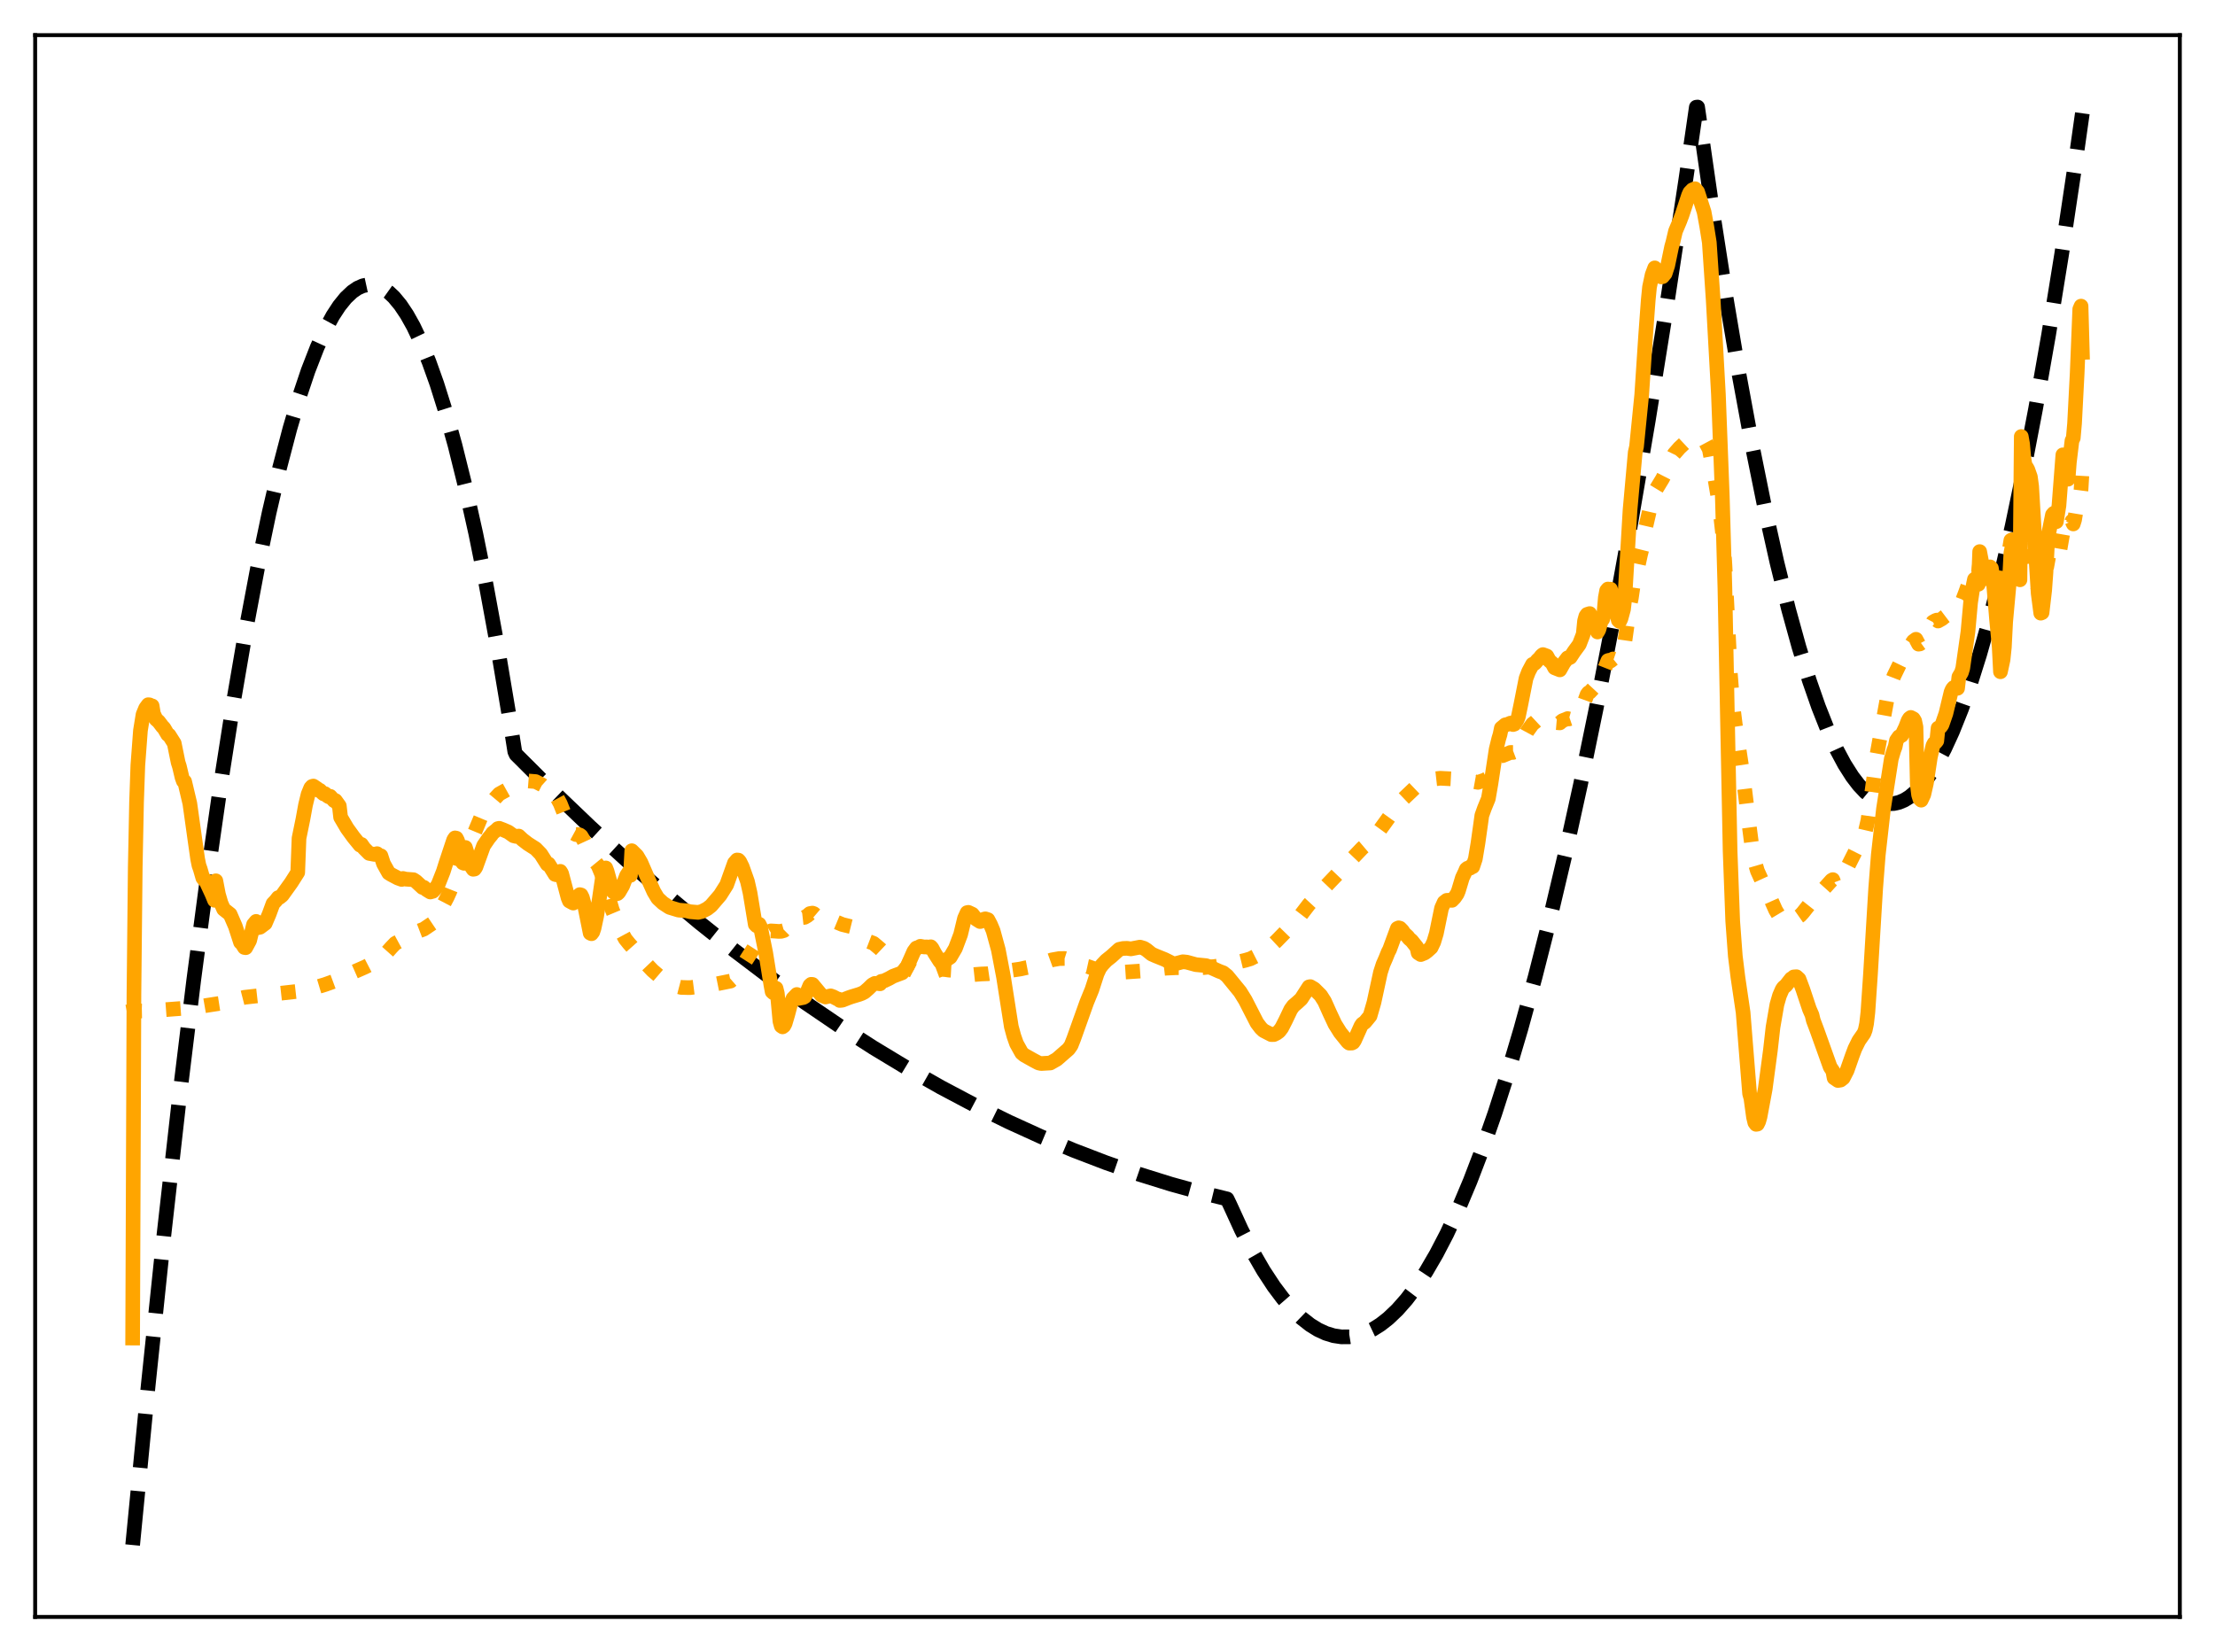 <?xml version="1.0" encoding="utf-8" standalone="no"?>
<!DOCTYPE svg PUBLIC "-//W3C//DTD SVG 1.1//EN"
  "http://www.w3.org/Graphics/SVG/1.1/DTD/svg11.dtd">
<svg xmlns:xlink="http://www.w3.org/1999/xlink" width="453.6pt" height="338.4pt" viewBox="0 0 453.6 338.4" xmlns="http://www.w3.org/2000/svg" version="1.1">
 <defs>
  <style type="text/css">*{stroke-linejoin: round; stroke-linecap: butt}</style>
 </defs>
 <g id="figure_1">
  <g id="patch_1">
   <path d="M 0 338.4 
L 453.6 338.4 
L 453.6 0 
L 0 0 
z
" style="fill: #ffffff"/>
  </g>
  <g id="axes_1">
   <g id="patch_2">
    <path d="M 7.2 331.2 
L 446.4 331.2 
L 446.4 7.2 
L 7.2 7.2 
z
" style="fill: #ffffff"/>
   </g>
   <g id="matplotlib.axis_1"/>
   <g id="matplotlib.axis_2"/>
   <g id="line2d_1">
    <path d="M 27.164 316.473 
L 30.358 283.681 
L 33.552 253.115 
L 36.746 224.775 
L 39.674 200.753 
L 42.602 178.602 
L 45.264 160.087 
L 47.926 143.119 
L 50.321 129.169 
L 52.717 116.472 
L 55.113 105.026 
L 57.242 95.904 
L 59.372 87.771 
L 61.235 81.467 
L 63.098 75.92 
L 64.961 71.131 
L 66.559 67.628 
L 68.156 64.683 
L 69.487 62.653 
L 70.817 61.01 
L 72.148 59.754 
L 73.213 59.027 
L 74.278 58.547 
L 75.343 58.315 
L 76.407 58.33 
L 77.472 58.592 
L 78.537 59.102 
L 79.601 59.859 
L 80.666 60.864 
L 81.997 62.468 
L 83.328 64.458 
L 84.659 66.834 
L 86.256 70.196 
L 87.853 74.115 
L 89.45 78.59 
L 91.313 84.515 
L 93.177 91.197 
L 95.306 99.761 
L 97.436 109.315 
L 99.565 119.858 
L 101.961 132.901 
L 104.356 147.198 
L 105.421 153.953 
L 105.687 154.54 
L 113.407 162.243 
L 120.86 169.374 
L 128.313 176.205 
L 135.766 182.735 
L 143.219 188.966 
L 150.406 194.69 
L 157.593 200.135 
L 164.78 205.3 
L 171.967 210.187 
L 178.887 214.628 
L 185.808 218.811 
L 192.729 222.735 
L 199.649 226.401 
L 206.57 229.807 
L 213.225 232.839 
L 219.879 235.631 
L 226.534 238.184 
L 233.188 240.497 
L 239.843 242.571 
L 246.497 244.406 
L 251.289 245.579 
L 251.821 246.673 
L 254.217 251.907 
L 256.612 256.581 
L 258.742 260.267 
L 260.871 263.512 
L 262.735 265.989 
L 264.598 268.127 
L 266.461 269.928 
L 268.324 271.39 
L 269.921 272.375 
L 271.519 273.111 
L 273.116 273.598 
L 274.713 273.837 
L 276.31 273.828 
L 277.907 273.571 
L 279.504 273.065 
L 281.101 272.311 
L 282.698 271.308 
L 284.295 270.057 
L 286.159 268.283 
L 288.022 266.172 
L 289.885 263.722 
L 292.015 260.508 
L 294.144 256.853 
L 296.273 252.756 
L 298.669 247.619 
L 301.065 241.924 
L 303.46 235.669 
L 306.122 228.064 
L 308.784 219.769 
L 311.446 210.784 
L 314.374 200.104 
L 317.302 188.589 
L 320.496 175.074 
L 323.69 160.567 
L 326.884 145.065 
L 330.345 127.151 
L 333.805 108.071 
L 337.532 86.219 
L 341.258 63.014 
L 345.251 36.651 
L 347.38 21.957 
L 347.647 21.927 
L 350.575 42.309 
L 353.503 61.12 
L 356.164 76.859 
L 358.826 91.302 
L 361.488 104.446 
L 363.884 115.168 
L 366.279 124.838 
L 368.409 132.552 
L 370.538 139.436 
L 372.401 144.778 
L 374.265 149.485 
L 376.128 153.556 
L 377.725 156.54 
L 379.322 159.056 
L 380.653 160.797 
L 381.984 162.213 
L 383.315 163.304 
L 384.646 164.072 
L 385.711 164.452 
L 386.775 164.625 
L 387.84 164.591 
L 388.905 164.348 
L 389.969 163.899 
L 391.034 163.241 
L 392.365 162.128 
L 393.696 160.69 
L 395.027 158.928 
L 396.624 156.386 
L 398.221 153.376 
L 399.818 149.899 
L 401.681 145.253 
L 403.545 139.971 
L 405.408 134.054 
L 407.537 126.513 
L 409.667 118.141 
L 412.063 107.731 
L 414.458 96.27 
L 416.854 83.759 
L 419.516 68.625 
L 422.177 52.193 
L 425.105 32.621 
L 426.436 23.205 
L 426.436 23.205 
" clip-path="url(#pa2d483fce6)" style="fill: none; stroke-dasharray: 11.1,4.8; stroke-dashoffset: 0; stroke: #000000; stroke-width: 3"/>
   </g>
   <g id="line2d_2">
    <path d="M 27.164 205.533 
L 27.43 206.839 
L 27.962 207.054 
L 29.027 207.09 
L 30.624 207.058 
L 39.94 206.355 
L 42.336 205.937 
L 45.796 205.405 
L 47.926 204.829 
L 50.055 204.282 
L 62.3 202.907 
L 64.961 202.146 
L 66.559 201.669 
L 67.889 201.193 
L 69.487 200.603 
L 70.019 200.167 
L 74.81 198.058 
L 78.004 196.406 
L 78.537 195.747 
L 79.335 194.974 
L 80.134 194.077 
L 80.932 193.242 
L 82.263 192.518 
L 82.529 192.481 
L 84.925 191.024 
L 86.788 190.313 
L 88.652 189.056 
L 89.716 187.479 
L 90.781 185.305 
L 91.58 183.781 
L 92.112 182.609 
L 92.911 180.606 
L 93.975 177.181 
L 94.508 175.836 
L 95.572 174.031 
L 96.105 173.119 
L 98.5 167.376 
L 99.033 166.573 
L 99.831 165.503 
L 100.63 164.441 
L 101.428 163.489 
L 102.227 162.634 
L 105.155 161.004 
L 107.551 159.978 
L 108.083 159.965 
L 109.68 160.091 
L 111.011 160.767 
L 112.076 161.718 
L 112.342 161.209 
L 112.874 161.699 
L 113.939 163.147 
L 114.737 164.621 
L 116.068 167.97 
L 116.867 169.917 
L 117.399 170.656 
L 117.932 170.945 
L 118.464 170.955 
L 118.73 171.036 
L 118.996 171.237 
L 119.529 172.129 
L 121.126 175.614 
L 122.457 177.234 
L 123.255 179.16 
L 125.385 186.385 
L 127.248 190.838 
L 128.047 192.316 
L 128.845 193.307 
L 130.975 195.699 
L 132.305 197.397 
L 133.636 198.796 
L 135.766 200.622 
L 137.363 201.563 
L 138.161 201.905 
L 139.492 202.253 
L 140.557 202.287 
L 141.356 202.295 
L 145.082 201.821 
L 145.881 201.71 
L 149.607 200.958 
L 150.14 200.495 
L 150.938 199.545 
L 154.665 193.734 
L 155.463 192.44 
L 155.996 191.786 
L 157.859 190.676 
L 158.657 190.724 
L 159.456 190.782 
L 159.988 190.763 
L 160.521 190.611 
L 161.053 190.085 
L 162.118 188.715 
L 162.65 188.427 
L 163.183 188.204 
L 163.449 187.824 
L 164.247 187.956 
L 164.78 187.897 
L 165.312 187.588 
L 165.844 187.128 
L 166.377 187.034 
L 166.643 187.128 
L 168.24 188.489 
L 169.039 188.799 
L 169.571 188.696 
L 170.103 188.508 
L 170.636 188.599 
L 172.499 189.371 
L 174.362 189.833 
L 174.895 190.343 
L 176.492 192.163 
L 177.29 192.612 
L 178.887 193.224 
L 180.218 194.35 
L 180.751 194.853 
L 181.815 195.443 
L 182.88 196.287 
L 183.679 197.072 
L 184.477 197.497 
L 187.405 199.043 
L 189.002 199.328 
L 190.067 199.362 
L 190.865 199.248 
L 192.729 198.552 
L 193.527 198.599 
L 194.326 198.713 
L 195.923 198.803 
L 196.721 199.195 
L 197.52 199.63 
L 198.319 199.754 
L 199.649 199.608 
L 200.98 199.506 
L 202.311 199.455 
L 208.966 198.483 
L 210.031 198.241 
L 211.894 197.88 
L 215.354 196.628 
L 216.951 196.341 
L 218.016 196.334 
L 218.815 196.586 
L 220.944 197.566 
L 222.807 197.977 
L 224.404 198.562 
L 225.735 198.777 
L 229.462 199.179 
L 233.987 198.87 
L 238.778 198.316 
L 240.908 198.22 
L 246.497 198.198 
L 248.893 197.952 
L 253.418 197.09 
L 255.015 196.702 
L 256.08 196.387 
L 258.476 195.172 
L 259.54 194.484 
L 261.404 192.749 
L 263.267 190.839 
L 266.461 187.328 
L 268.058 185.245 
L 270.72 182.36 
L 278.972 173.711 
L 280.303 172.582 
L 282.166 170.551 
L 283.497 168.726 
L 286.159 165.024 
L 287.223 163.788 
L 289.885 161.251 
L 290.417 160.884 
L 293.345 159.593 
L 294.943 159.413 
L 297.871 159.569 
L 298.669 159.687 
L 299.201 159.737 
L 301.065 159.962 
L 302.662 160.252 
L 303.993 159.795 
L 304.525 159.498 
L 304.791 159.166 
L 305.59 157.478 
L 306.388 155.779 
L 307.187 154.967 
L 307.453 154.795 
L 307.719 154.781 
L 309.316 154.125 
L 309.849 154.123 
L 310.115 154.023 
L 310.913 153.308 
L 311.978 151.234 
L 312.777 149.764 
L 313.841 148.296 
L 314.374 147.884 
L 314.906 147.388 
L 315.971 146.727 
L 316.769 146.778 
L 317.568 147.428 
L 317.834 147.537 
L 318.367 147.982 
L 319.431 148.074 
L 319.964 147.623 
L 321.028 147.19 
L 321.295 147.263 
L 321.561 147.173 
L 323.424 145.397 
L 324.489 143.697 
L 325.021 142.25 
L 325.287 141.901 
L 325.553 141.789 
L 326.352 140.93 
L 326.618 140.761 
L 327.949 138.643 
L 329.014 135.967 
L 329.28 135.319 
L 329.546 135.239 
L 329.812 135.401 
L 330.345 134.97 
L 330.877 135.154 
L 331.409 134.344 
L 331.942 133.875 
L 332.74 131.413 
L 333.273 127.634 
L 333.805 123.775 
L 334.071 122.525 
L 334.604 118.903 
L 335.136 117.391 
L 335.935 113.691 
L 336.201 112.62 
L 336.733 109.179 
L 338.33 102.252 
L 338.863 100.69 
L 340.46 98.057 
L 341.258 96.49 
L 341.791 95.186 
L 342.855 92.972 
L 343.92 91.749 
L 344.985 90.749 
L 345.517 90.63 
L 346.316 90.856 
L 347.114 90.797 
L 347.647 90.63 
L 347.913 90.523 
L 348.445 90.203 
L 348.711 90.16 
L 348.977 90.247 
L 349.244 90.531 
L 350.042 92.026 
L 351.107 97.565 
L 352.172 103.936 
L 352.704 108.723 
L 353.236 115.622 
L 353.769 126.21 
L 354.301 137.269 
L 354.833 144.17 
L 355.366 148.459 
L 356.963 158.975 
L 358.028 167.726 
L 358.826 173.869 
L 359.359 176.563 
L 359.891 178.388 
L 360.689 180.143 
L 362.02 182.812 
L 363.617 186.416 
L 364.15 187.305 
L 364.948 188.136 
L 365.481 188.354 
L 366.545 188.485 
L 366.812 188.471 
L 367.078 188.082 
L 368.143 187.885 
L 368.675 187.513 
L 369.207 186.934 
L 371.869 183.558 
L 372.668 182.997 
L 375.063 180.338 
L 375.329 180.176 
L 375.596 180.878 
L 376.927 180.012 
L 377.725 178.832 
L 381.984 170.358 
L 382.516 168.069 
L 383.315 162.34 
L 384.38 154.527 
L 386.509 142.827 
L 387.041 140.528 
L 387.84 138.472 
L 389.969 134.082 
L 391.833 131.334 
L 392.365 130.944 
L 392.897 131.947 
L 393.164 131.901 
L 393.43 131.711 
L 394.228 130.439 
L 395.825 127.413 
L 396.358 127.111 
L 396.624 127.018 
L 396.89 127.205 
L 397.689 126.753 
L 398.221 126.321 
L 398.753 125.92 
L 399.286 125.383 
L 400.883 124.377 
L 401.948 122.841 
L 402.48 121.449 
L 403.012 119.957 
L 403.545 118.03 
L 404.077 116.97 
L 404.343 116.669 
L 404.609 116.678 
L 405.142 117.369 
L 405.408 115.508 
L 406.207 117.241 
L 407.005 117.157 
L 407.537 116.478 
L 407.804 116.929 
L 408.336 119.192 
L 409.135 122.536 
L 409.401 123.296 
L 409.667 120.036 
L 410.199 118.771 
L 410.465 117.535 
L 410.732 115.396 
L 411.53 112.287 
L 411.796 110.675 
L 412.063 110.543 
L 412.595 112.239 
L 412.861 112.157 
L 413.66 115.14 
L 413.926 105.596 
L 414.192 106.33 
L 414.458 107.574 
L 414.724 108.14 
L 414.991 108.232 
L 415.257 108.545 
L 415.789 109.555 
L 416.055 110.733 
L 416.588 115.136 
L 417.12 119.293 
L 417.386 120.75 
L 417.919 122.176 
L 418.451 119.491 
L 418.717 118.503 
L 419.516 114.088 
L 419.782 113.839 
L 420.314 113.796 
L 420.58 114.142 
L 420.847 114.916 
L 421.113 115.301 
L 421.645 113.717 
L 422.444 109.146 
L 422.976 109.818 
L 423.242 109.604 
L 423.508 109.866 
L 423.775 108.372 
L 424.307 106.734 
L 424.573 107.322 
L 424.839 106.484 
L 425.372 103.312 
L 425.638 103.071 
L 425.904 102.29 
L 426.17 100.23 
L 426.436 95.704 
L 426.436 95.704 
" clip-path="url(#pa2d483fce6)" style="fill: none; stroke-dasharray: 3,4.95; stroke-dashoffset: 0; stroke: #ffa500; stroke-width: 3"/>
   </g>
   <g id="line2d_3">
    <path d="M 27.164 274.079 
L 27.43 203.642 
L 27.696 177.688 
L 27.962 164.327 
L 28.228 156.76 
L 28.761 149.636 
L 29.293 146.355 
L 29.825 145.07 
L 30.358 144.346 
L 30.624 144.375 
L 30.89 144.557 
L 31.156 144.583 
L 31.423 146.2 
L 31.955 147.331 
L 32.487 147.799 
L 33.286 148.85 
L 33.552 149.099 
L 34.351 150.455 
L 34.617 150.571 
L 35.681 152.254 
L 36.48 156.178 
L 36.746 157.012 
L 37.279 159.261 
L 37.545 159.994 
L 37.811 160.081 
L 38.876 164.574 
L 39.94 172.178 
L 40.473 175.93 
L 40.739 177.254 
L 41.005 177.996 
L 41.537 179.836 
L 41.804 180.176 
L 42.07 180.256 
L 43.401 183.114 
L 43.933 184.411 
L 44.199 180.416 
L 44.732 183.19 
L 45.264 185.02 
L 45.796 186.225 
L 47.127 187.28 
L 48.192 189.732 
L 49.257 193.019 
L 49.523 193.238 
L 50.055 194.078 
L 50.321 194.118 
L 51.12 192.648 
L 51.919 189.38 
L 52.451 188.732 
L 52.717 190.047 
L 53.249 189.931 
L 54.314 189.133 
L 55.113 187.261 
L 55.911 185.092 
L 56.444 184.537 
L 56.976 183.861 
L 57.242 183.824 
L 57.775 183.398 
L 59.638 180.805 
L 60.969 178.709 
L 61.235 171.694 
L 62.033 167.803 
L 62.566 164.88 
L 63.098 162.685 
L 63.631 161.387 
L 63.897 161.087 
L 64.163 161.007 
L 64.961 161.541 
L 65.228 161.884 
L 65.494 161.873 
L 66.026 162.41 
L 66.292 162.625 
L 66.559 162.569 
L 67.091 163.061 
L 67.357 163.218 
L 67.623 163.112 
L 68.422 164.009 
L 68.688 163.973 
L 69.487 165.081 
L 69.753 167.407 
L 71.084 169.665 
L 72.415 171.504 
L 73.745 173.126 
L 74.012 172.962 
L 74.544 173.738 
L 75.609 174.808 
L 76.673 175.008 
L 77.206 174.857 
L 77.472 175.139 
L 78.004 175.293 
L 78.537 176.912 
L 79.601 178.816 
L 80.134 179.148 
L 81.465 179.851 
L 82.263 180.14 
L 82.529 179.933 
L 83.062 180.077 
L 84.659 180.194 
L 85.191 180.545 
L 86.522 181.782 
L 86.788 181.747 
L 87.321 182.219 
L 88.119 182.713 
L 88.652 182.567 
L 89.184 181.983 
L 89.716 181.206 
L 90.781 178.511 
L 91.313 176.82 
L 92.911 172.02 
L 93.177 171.631 
L 93.443 171.682 
L 93.709 172.204 
L 94.508 175.376 
L 94.774 176.732 
L 95.04 176.839 
L 95.306 173.589 
L 96.105 176.154 
L 96.371 177.27 
L 96.903 178.059 
L 97.169 178.016 
L 97.436 177.63 
L 99.033 173.229 
L 100.097 171.665 
L 100.63 171.026 
L 100.896 170.629 
L 101.695 169.998 
L 101.961 169.723 
L 102.227 169.661 
L 103.025 169.963 
L 104.09 170.427 
L 105.155 171.19 
L 105.687 171.322 
L 106.22 171.253 
L 107.018 171.999 
L 108.083 172.817 
L 108.881 173.33 
L 109.68 173.836 
L 110.745 174.934 
L 112.076 177.034 
L 112.342 176.969 
L 113.673 179.113 
L 113.939 179.186 
L 114.471 178.809 
L 114.737 178.478 
L 115.004 178.903 
L 116.335 183.906 
L 116.601 184.555 
L 117.133 184.847 
L 117.399 184.98 
L 118.464 183.493 
L 118.73 183.249 
L 118.996 183.324 
L 119.263 183.86 
L 119.795 185.833 
L 120.86 191.135 
L 121.126 191.26 
L 121.392 190.905 
L 121.658 190.114 
L 122.191 187.609 
L 122.723 184.196 
L 123.521 178.705 
L 123.788 177.95 
L 124.054 177.784 
L 124.32 178.47 
L 125.385 182.319 
L 125.651 182.732 
L 126.183 183.092 
L 126.449 183.039 
L 126.716 182.794 
L 127.514 181.434 
L 128.313 179.361 
L 128.845 178.55 
L 129.111 179.303 
L 129.377 174.255 
L 130.442 175.302 
L 131.241 176.666 
L 132.572 179.729 
L 133.903 182.662 
L 134.701 183.992 
L 135.766 184.983 
L 137.097 185.853 
L 138.96 186.422 
L 140.557 186.553 
L 141.356 186.753 
L 142.953 186.888 
L 143.751 186.699 
L 144.816 186.147 
L 145.615 185.525 
L 147.478 183.352 
L 148.809 181.245 
L 150.406 176.771 
L 150.938 176.154 
L 151.204 176.18 
L 151.471 176.466 
L 152.003 177.546 
L 153.068 180.552 
L 153.6 182.895 
L 154.665 189.354 
L 154.931 189.622 
L 155.463 189.31 
L 155.729 189.847 
L 156.794 195.103 
L 157.859 201.701 
L 158.125 203.136 
L 158.391 203.368 
L 158.924 202.431 
L 159.19 203.504 
L 159.722 209.21 
L 159.988 210.151 
L 160.255 210.336 
L 160.521 210.133 
L 160.787 209.634 
L 161.319 207.837 
L 161.852 205.823 
L 162.384 204.536 
L 163.183 203.705 
L 163.449 204.523 
L 164.513 204.321 
L 164.78 204.168 
L 165.312 203.15 
L 165.844 201.864 
L 166.111 201.619 
L 166.377 201.642 
L 168.24 203.882 
L 169.039 204.219 
L 170.103 203.983 
L 170.636 204.175 
L 171.434 204.597 
L 171.7 204.642 
L 171.967 204.929 
L 172.499 204.875 
L 173.83 204.35 
L 174.362 204.167 
L 175.959 203.684 
L 176.492 203.482 
L 177.024 203.206 
L 177.823 202.508 
L 178.621 201.729 
L 179.153 201.432 
L 179.686 201.451 
L 180.218 201.517 
L 180.484 201.009 
L 181.017 200.927 
L 182.081 200.42 
L 182.88 199.966 
L 184.743 199.265 
L 185.808 197.921 
L 187.139 194.9 
L 187.671 194.178 
L 188.204 194.001 
L 188.47 193.828 
L 189.268 193.976 
L 189.801 193.954 
L 190.067 194.048 
L 190.599 193.925 
L 190.865 194.219 
L 191.398 195.233 
L 192.463 196.9 
L 192.995 196.912 
L 193.261 196.913 
L 193.793 196.6 
L 194.592 196.062 
L 195.657 194.244 
L 196.721 191.412 
L 197.52 188.113 
L 198.052 186.931 
L 198.319 186.882 
L 199.117 187.258 
L 199.916 188.267 
L 200.714 188.768 
L 200.98 188.692 
L 201.513 188.277 
L 201.779 188.207 
L 202.311 188.374 
L 202.844 189.376 
L 203.376 190.641 
L 204.441 194.536 
L 205.505 200.103 
L 206.57 206.91 
L 207.103 210.293 
L 207.635 212.247 
L 208.167 213.764 
L 209.232 215.68 
L 209.764 216.124 
L 211.628 217.171 
L 212.692 217.734 
L 213.225 217.848 
L 215.088 217.737 
L 216.419 216.98 
L 218.815 214.889 
L 219.347 214.133 
L 219.879 212.787 
L 222.541 205.326 
L 223.606 202.726 
L 224.671 199.441 
L 225.203 198.299 
L 225.735 197.596 
L 226.534 196.748 
L 227.599 195.899 
L 229.196 194.452 
L 229.994 194.278 
L 230.793 194.249 
L 231.591 194.358 
L 233.455 193.999 
L 234.253 194.237 
L 234.785 194.571 
L 235.85 195.431 
L 236.649 195.784 
L 238.512 196.537 
L 240.109 197.336 
L 240.641 197.412 
L 241.44 197.208 
L 242.239 196.996 
L 243.037 197.082 
L 244.9 197.59 
L 247.03 197.8 
L 248.361 198.365 
L 249.692 198.96 
L 250.49 199.255 
L 251.289 199.892 
L 252.353 201.191 
L 253.951 203.145 
L 255.015 204.862 
L 257.411 209.534 
L 258.209 210.58 
L 258.742 211.095 
L 260.339 211.92 
L 260.871 211.913 
L 261.404 211.652 
L 261.936 211.262 
L 262.468 210.567 
L 263.267 209.007 
L 264.332 206.774 
L 264.864 206.036 
L 265.663 205.357 
L 266.461 204.624 
L 268.058 202.145 
L 268.324 202.09 
L 269.123 202.557 
L 270.454 203.878 
L 271.252 205.13 
L 272.317 207.512 
L 273.382 209.781 
L 274.447 211.483 
L 276.044 213.467 
L 276.31 213.67 
L 276.842 213.655 
L 277.108 213.518 
L 277.375 213.122 
L 278.705 210.157 
L 278.972 209.761 
L 279.504 209.389 
L 280.569 208.093 
L 281.367 205.334 
L 282.698 199.183 
L 283.231 197.542 
L 283.763 196.327 
L 284.295 195.004 
L 284.561 194.511 
L 286.159 190.172 
L 286.425 190.046 
L 286.691 190.123 
L 287.223 190.667 
L 287.489 191.124 
L 288.288 191.867 
L 288.554 192.24 
L 289.087 192.691 
L 290.151 194.027 
L 290.417 195.181 
L 290.95 195.527 
L 291.748 195.205 
L 292.281 194.807 
L 293.079 194.083 
L 293.612 192.971 
L 294.144 191.206 
L 295.209 186.019 
L 295.741 184.831 
L 296.273 184.421 
L 296.806 184.4 
L 297.338 184.424 
L 297.871 183.874 
L 298.403 183.101 
L 298.669 182.458 
L 299.468 179.802 
L 300 178.676 
L 300.266 178.049 
L 300.532 177.831 
L 301.065 177.825 
L 301.331 177.382 
L 301.597 177.531 
L 302.129 175.921 
L 302.662 172.732 
L 303.194 168.959 
L 303.46 167.024 
L 303.993 165.54 
L 304.791 163.593 
L 305.324 160.521 
L 306.388 153.493 
L 306.921 151.316 
L 307.187 150.434 
L 307.453 149.139 
L 307.985 148.701 
L 308.252 148.47 
L 308.784 148.36 
L 309.316 148.119 
L 309.849 148.416 
L 310.115 148.327 
L 310.647 147.527 
L 310.913 146.897 
L 311.446 144.34 
L 312.511 138.948 
L 313.043 137.564 
L 313.841 136.072 
L 314.108 136.005 
L 314.374 135.804 
L 314.906 135.182 
L 315.172 134.971 
L 315.705 134.292 
L 315.971 134.081 
L 316.769 134.374 
L 317.302 135.342 
L 317.834 135.795 
L 318.367 136.793 
L 319.431 137.213 
L 320.23 135.797 
L 321.028 134.749 
L 321.295 134.78 
L 321.561 134.65 
L 322.359 133.443 
L 323.424 131.986 
L 324.223 129.904 
L 324.489 127.195 
L 324.755 126.222 
L 325.021 125.844 
L 325.553 125.679 
L 326.352 127.567 
L 326.618 127.645 
L 326.884 128.236 
L 327.151 129.454 
L 327.417 128.973 
L 327.949 127.01 
L 328.215 126.828 
L 328.481 125.488 
L 328.748 122.412 
L 329.014 120.978 
L 329.28 120.652 
L 329.546 120.759 
L 329.812 120.679 
L 331.409 127.058 
L 331.676 127.294 
L 331.942 126.735 
L 332.474 124.792 
L 332.74 122.444 
L 333.805 104.496 
L 334.87 92.64 
L 335.136 91.489 
L 336.201 80.868 
L 336.999 68.771 
L 337.532 61.478 
L 337.798 58.803 
L 338.33 56.289 
L 338.863 54.87 
L 340.193 56.719 
L 340.46 56.67 
L 340.992 56.034 
L 341.524 54.395 
L 342.323 50.548 
L 342.589 49.61 
L 343.121 47.346 
L 343.92 45.459 
L 344.452 44.075 
L 345.783 40.037 
L 346.049 39.431 
L 346.582 38.884 
L 347.114 38.657 
L 347.647 39.286 
L 348.977 43.422 
L 349.51 46.338 
L 350.042 49.663 
L 350.841 61.52 
L 351.905 80.744 
L 352.704 101.673 
L 353.236 120.399 
L 353.769 147.713 
L 354.301 174.323 
L 354.833 188.636 
L 355.366 195.832 
L 355.898 200.161 
L 356.963 207.379 
L 357.495 214.102 
L 358.294 224.016 
L 358.56 224.956 
L 359.092 228.827 
L 359.359 229.935 
L 359.625 230.302 
L 359.891 230.259 
L 360.157 229.72 
L 360.423 228.785 
L 361.488 223.074 
L 362.553 215.133 
L 363.085 210.413 
L 363.884 205.78 
L 364.416 203.935 
L 364.948 202.703 
L 365.215 202.289 
L 365.747 201.841 
L 366.545 200.819 
L 366.812 200.483 
L 367.078 200.366 
L 367.344 200.102 
L 367.876 200.062 
L 368.409 200.548 
L 369.207 202.68 
L 370.538 206.684 
L 371.071 207.897 
L 371.337 209.005 
L 372.135 211.131 
L 374.797 218.564 
L 375.329 219.356 
L 375.596 220.784 
L 376.394 221.324 
L 376.927 221.232 
L 377.459 220.815 
L 378.257 219.262 
L 379.322 216.222 
L 379.855 214.8 
L 380.653 213.181 
L 381.718 211.648 
L 381.984 210.947 
L 382.25 209.66 
L 382.516 207.357 
L 383.049 199.509 
L 384.113 181.936 
L 384.646 175.094 
L 385.711 165.675 
L 387.308 155.462 
L 387.84 153.644 
L 388.106 152.955 
L 388.372 151.656 
L 388.905 150.896 
L 389.437 150.634 
L 390.236 148.971 
L 390.768 147.581 
L 391.034 147.152 
L 391.3 146.954 
L 391.833 147.23 
L 392.099 147.675 
L 392.365 148.917 
L 392.631 160.628 
L 392.897 162.796 
L 393.164 163.657 
L 393.43 163.902 
L 393.962 162.763 
L 394.495 160.436 
L 395.293 155.181 
L 395.825 152.762 
L 396.092 152.248 
L 396.358 152.083 
L 396.624 151.76 
L 396.89 149.139 
L 397.423 148.843 
L 397.689 148.468 
L 398.487 146.169 
L 399.552 141.748 
L 399.818 141.147 
L 400.084 140.832 
L 400.351 140.726 
L 400.883 140.982 
L 401.149 138.658 
L 401.681 137.749 
L 401.948 136.861 
L 403.012 129.372 
L 403.545 123.43 
L 404.077 119.913 
L 404.343 118.662 
L 404.609 118.463 
L 405.142 119.679 
L 405.408 112.984 
L 406.473 118.547 
L 406.739 118.459 
L 407.005 118.1 
L 407.537 116.114 
L 407.804 116.365 
L 408.07 117.946 
L 408.336 120.468 
L 408.868 126.864 
L 409.401 132.474 
L 409.667 137.598 
L 410.199 135.12 
L 410.465 132.577 
L 410.732 127.355 
L 411.53 118.614 
L 411.796 113.292 
L 412.063 111.896 
L 412.329 112.785 
L 412.595 114.139 
L 412.861 112.847 
L 413.66 118.763 
L 413.926 89.413 
L 414.192 90.896 
L 414.458 93.827 
L 414.724 95.411 
L 414.991 95.699 
L 415.257 96.173 
L 415.789 97.664 
L 416.055 99.615 
L 416.588 108.684 
L 417.386 121.545 
L 417.919 125.6 
L 418.185 125.493 
L 418.717 120.931 
L 418.983 117.301 
L 419.249 112.149 
L 419.516 109.42 
L 420.314 105.443 
L 420.58 105.138 
L 420.847 106.312 
L 421.113 106.858 
L 421.645 103.562 
L 422.444 93.166 
L 422.976 97.17 
L 423.242 97.485 
L 423.508 98.156 
L 423.775 94.676 
L 424.307 90.274 
L 424.573 89.722 
L 424.839 86.739 
L 425.372 76.491 
L 425.904 63.329 
L 426.17 62.703 
L 426.436 72.178 
L 426.436 72.178 
" clip-path="url(#pa2d483fce6)" style="fill: none; stroke: #ffa500; stroke-width: 3; stroke-linecap: square"/>
   </g>
   <g id="patch_3">
    <path d="M 7.2 331.2 
L 7.2 7.2 
" style="fill: none; stroke: #000000; stroke-width: 0.8; stroke-linejoin: miter; stroke-linecap: square"/>
   </g>
   <g id="patch_4">
    <path d="M 446.4 331.2 
L 446.4 7.2 
" style="fill: none; stroke: #000000; stroke-width: 0.8; stroke-linejoin: miter; stroke-linecap: square"/>
   </g>
   <g id="patch_5">
    <path d="M 7.2 331.2 
L 446.4 331.2 
" style="fill: none; stroke: #000000; stroke-width: 0.8; stroke-linejoin: miter; stroke-linecap: square"/>
   </g>
   <g id="patch_6">
    <path d="M 7.2 7.2 
L 446.4 7.2 
" style="fill: none; stroke: #000000; stroke-width: 0.8; stroke-linejoin: miter; stroke-linecap: square"/>
   </g>
  </g>
 </g>
 <defs>
  <clipPath id="pa2d483fce6">
   <rect x="7.2" y="7.2" width="439.2" height="324"/>
  </clipPath>
 </defs>
</svg>

